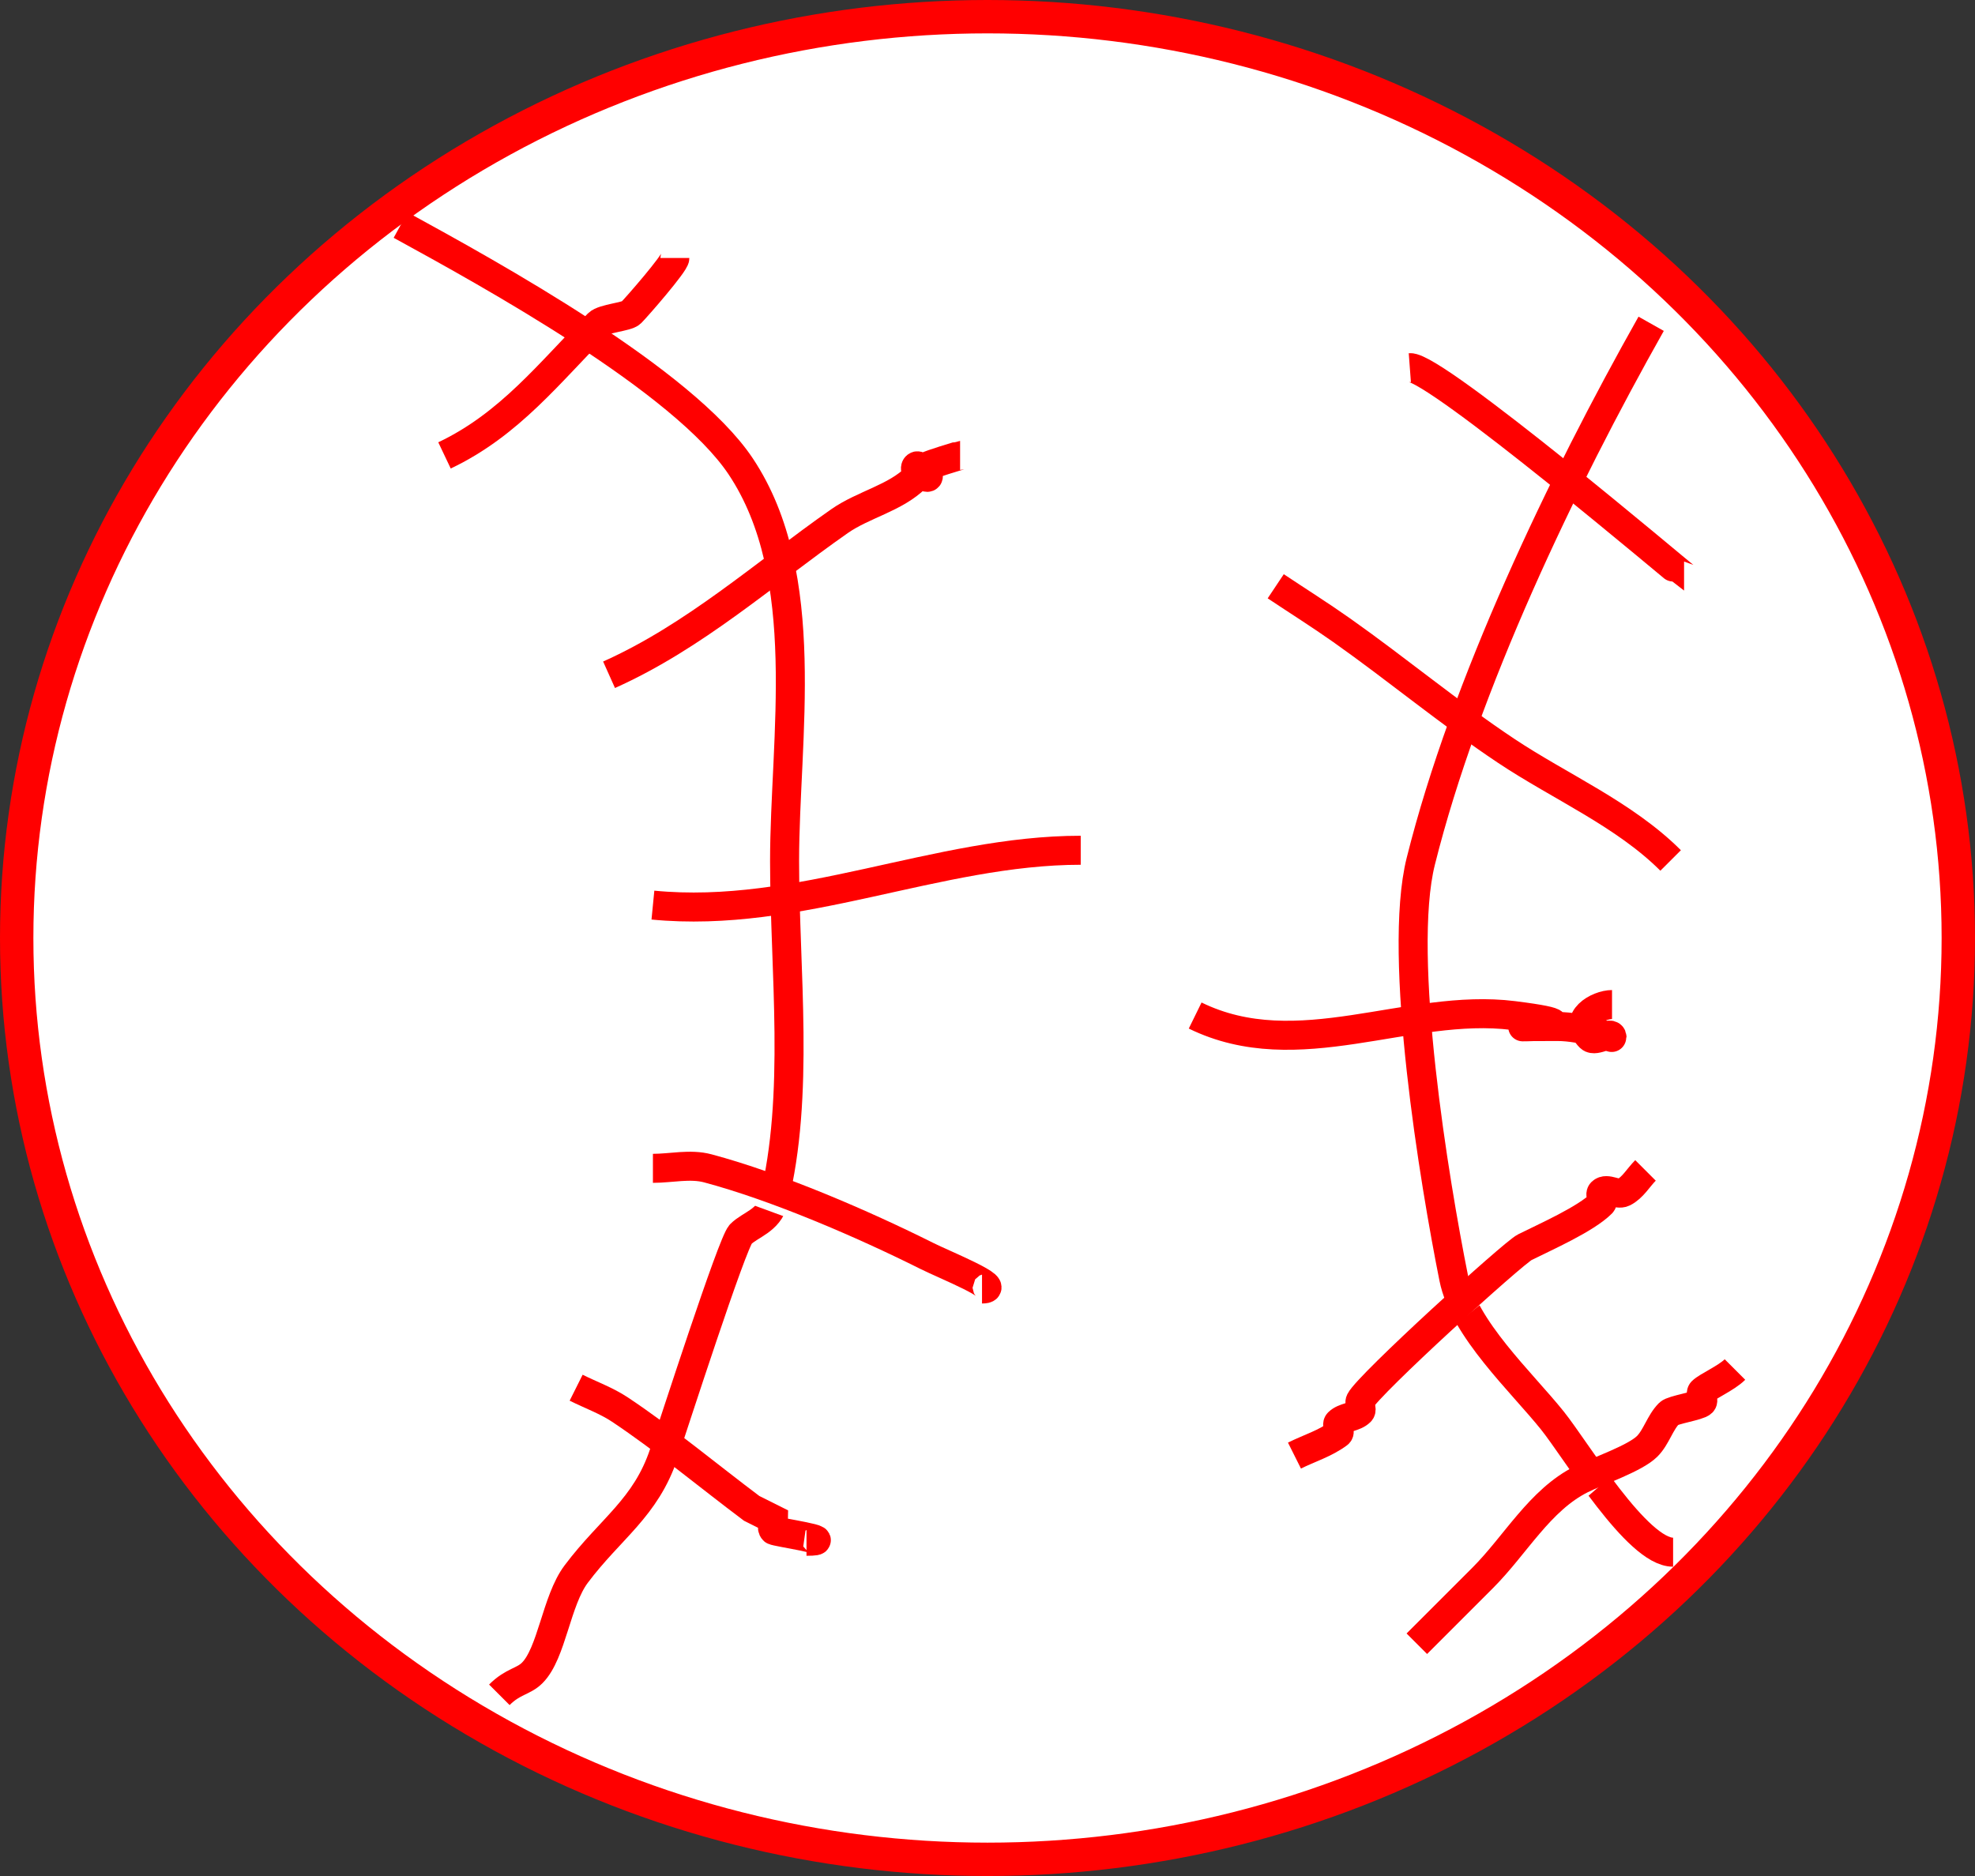 <?xml version="1.0" encoding="UTF-8" standalone="no"?>
<svg
   xmlns:dc="http://purl.org/dc/elements/1.1/"
   xmlns:cc="http://creativecommons.org/ns#"
   xmlns:rdf="http://www.w3.org/1999/02/22-rdf-syntax-ns#"
   xmlns:svg="http://www.w3.org/2000/svg"
   xmlns="http://www.w3.org/2000/svg"
   xmlns:sodipodi="http://sodipodi.sourceforge.net/DTD/sodipodi-0.dtd"
   xmlns:inkscape="http://www.inkscape.org/namespaces/inkscape"
   width="136.104mm"
   height="129.3mm"
   viewBox="0 0 136.104 129.3"
   version="1.1"
   id="svg2821"
   inkscape:version="1.0.2 (e86c8708, 2021-01-15)"
   sodipodi:docname="baseball.svg">
  <rect x="0" y="0" width="136.104" height="129.3" fill="#333333" stroke="none"/>
  <defs
     id="defs2815" />
  <sodipodi:namedview
     id="base"
     pagecolor="#ffffff"
     bordercolor="#666666"
     borderopacity="1.0"
     inkscape:pageopacity="0.0"
     inkscape:pageshadow="2"
     inkscape:zoom="0.58"
     inkscape:cx="175.77506"
     inkscape:cy="235.77503"
     inkscape:document-units="mm"
     inkscape:current-layer="layer1"
     inkscape:document-rotation="0"
     showgrid="false"
     inkscape:window-width="1252"
     inkscape:window-height="943"
     inkscape:window-x="143"
     inkscape:window-y="49"
     inkscape:window-maximized="0"
     inkscape:pagecheckerboard="true"
     fit-margin-top="0"
     fit-margin-left="0"
     fit-margin-right="0"
     fit-margin-bottom="0" />
  <g
     inkscape:label="Layer 1"
     inkscape:groupmode="layer"
     id="layer1"
     transform="translate(-59.326,-85.785)">
    <ellipse
       style="fill:#ffffff;fill-opacity:1;stroke:#ff0000;stroke-width:2.3;stroke-opacity:1"
       id="path3384"
       cx="127.378"
       cy="150.435"
       rx="66.902"
       ry="63.5" />
    <path
       style="fill:none;stroke:#ff0000;stroke-width:2;stroke-linecap:butt;stroke-linejoin:miter;stroke-miterlimit:4;stroke-dasharray:none;stroke-opacity:1"
       d="m 86.935,101.298 c 6.215,3.401 19.486,10.708 23.435,16.631 5.037,7.556 3.024,18.748 3.024,27.214 0,7.521 1.064,16.154 -0.756,23.435 -0.337,1.347 -1.604,1.604 -2.268,2.268 -0.579,0.579 -4.632,13.142 -5.292,15.119 -1.255,3.764 -3.676,5.153 -6.048,8.315 -1.371,1.828 -1.672,5.452 -3.024,6.804 -0.62,0.62 -1.318,0.562 -2.268,1.512"
       id="path3414" />
    <path
       style="fill:none;stroke:#ff0000;stroke-width:2;stroke-linecap:butt;stroke-linejoin:miter;stroke-miterlimit:4;stroke-dasharray:none;stroke-opacity:1"
       d="m 173.113,108.101 c -6.148,10.906 -12.832,24.871 -15.875,37.042 -1.644,6.576 0.959,22.183 2.268,28.726 0.702,3.509 4.679,7.172 6.804,9.827 1.652,2.065 5.836,9.071 8.315,9.071"
       id="path3422" />
    <path
       style="opacity:1;fill:#ffffff;fill-opacity:1;stroke:#ff0000;stroke-width:2;stroke-miterlimit:4;stroke-dasharray:none;stroke-opacity:1"
       d="m 89.958,117.173 c 4.51,-2.141 7.254,-5.742 10.583,-9.071 0.374,-0.374 1.987,-0.475 2.268,-0.756 0.409,-0.409 3.024,-3.409 3.024,-3.78"
       id="path3424"
       inkscape:transform-center-x="55.470091"
       inkscape:transform-center-y="10.291222" />
    <path
       style="opacity:1;fill:#ffffff;fill-opacity:1;stroke:#ff0000;stroke-width:2;stroke-miterlimit:4;stroke-dasharray:none;stroke-opacity:1"
       d="m 101.298,132.292 c 5.9,-2.643 10.667,-6.938 15.875,-10.583 1.664,-1.165 3.855,-1.587 5.292,-3.024 0.178,-0.178 -0.178,-0.578 0,-0.756 0.252,-0.252 0.4,0.756 0.756,0.756 0.252,0 -0.178,-0.578 0,-0.756 0.121,-0.121 2.261,-0.756 2.268,-0.756"
       id="path3428" />
    <path
       style="opacity:1;fill:#ffffff;fill-opacity:1;stroke:#ff0000;stroke-width:2;stroke-miterlimit:4;stroke-dasharray:none;stroke-opacity:1"
       d="m 104.321,148.167 c 10.044,0.981 19.596,-3.78 29.482,-3.78"
       id="path3430" />
    <path
       style="opacity:1;fill:#ffffff;fill-opacity:1;stroke:#ff0000;stroke-width:2;stroke-miterlimit:4;stroke-dasharray:none;stroke-opacity:1"
       d="m 104.321,166.31 c 1.26,0 2.562,-0.325 3.78,0 4.739,1.264 10.674,3.825 15.119,6.048 1.193,0.596 5.342,2.268 3.78,2.268"
       id="path3432" />
    <path
       style="opacity:1;fill:#ffffff;fill-opacity:1;stroke:#ff0000;stroke-width:2;stroke-miterlimit:4;stroke-dasharray:none;stroke-opacity:1"
       d="m 99.03,181.429 c 1.008,0.504 2.086,0.887 3.024,1.512 3.09,2.06 6.084,4.563 9.071,6.804 0.504,0.252 1.008,0.504 1.512,0.756 0,0.252 -0.178,0.578 0,0.756 0.122,0.122 4.62,0.756 2.268,0.756"
       id="path3434" />
    <path
       style="opacity:1;fill:#ffffff;fill-opacity:1;stroke:#ff0000;stroke-width:2;stroke-miterlimit:4;stroke-dasharray:none;stroke-opacity:1"
       d="m 156.482,111.125 c 1.745,-0.131 18.851,14.363 18.899,14.363"
       id="path3438" />
    <path
       style="opacity:1;fill:#ffffff;fill-opacity:1;stroke:#ff0000;stroke-width:2;stroke-miterlimit:4;stroke-dasharray:none;stroke-opacity:1"
       d="m 147.241,126.192 c 1.512,1.008 3.051,1.976 4.536,3.024 3.829,2.703 7.439,5.715 11.339,8.315 3.708,2.472 8.163,4.383 11.339,7.56"
       id="path3440" />
    <path
       style="opacity:1;fill:#ffffff;fill-opacity:1;stroke:#ff0000;stroke-width:2;stroke-miterlimit:4;stroke-dasharray:none;stroke-opacity:1"
       d="m 156.964,199.076 c 1.512,-1.512 3.024,-3.024 4.536,-4.536 2.268,-2.268 3.935,-5.369 6.804,-6.804 1.122,-0.561 3.694,-1.426 4.536,-2.268 0.63,-0.63 0.882,-1.638 1.512,-2.268 0.252,-0.252 2.016,-0.504 2.268,-0.756 0.178,-0.178 -0.178,-0.578 0,-0.756 0.347,-0.347 1.672,-0.916 2.268,-1.512"
       id="path3442" />
    <path
       style="opacity:1;fill:#ffffff;fill-opacity:1;stroke:#ff0000;stroke-width:2;stroke-miterlimit:4;stroke-dasharray:none;stroke-opacity:1"
       d="m 148.532,186.108 c 1.008,-0.504 2.122,-0.836 3.024,-1.512 0.202,-0.151 -0.178,-0.578 0,-0.756 0.398,-0.398 1.113,-0.358 1.512,-0.756 0.178,-0.178 -0.113,-0.531 0,-0.756 0.553,-1.105 10.532,-10.18 11.339,-10.583 1.419,-0.71 4.198,-1.93 5.292,-3.024 0.178,-0.178 -0.178,-0.578 0,-0.756 0.356,-0.356 1.061,0.225 1.512,0 0.637,-0.319 1.008,-1.008 1.512,-1.512"
       id="path3444" />
    <path
       style="opacity:1;fill:#ffffff;fill-opacity:1;stroke:#ff0000;stroke-width:2;stroke-miterlimit:4;stroke-dasharray:none;stroke-opacity:1"
       d="m 141.689,155.778 c 7.091,3.474 14.672,-0.906 21.923,0 7.851,0.981 -4.318,0.756 3.024,0.756 1.888,0 3.78,0.805 3.78,0.756 0,-0.504 -1.156,0.356 -1.512,0 -1.264,-1.264 0.541,-2.268 1.512,-2.268"
       id="path3446" />
  </g>
</svg>
